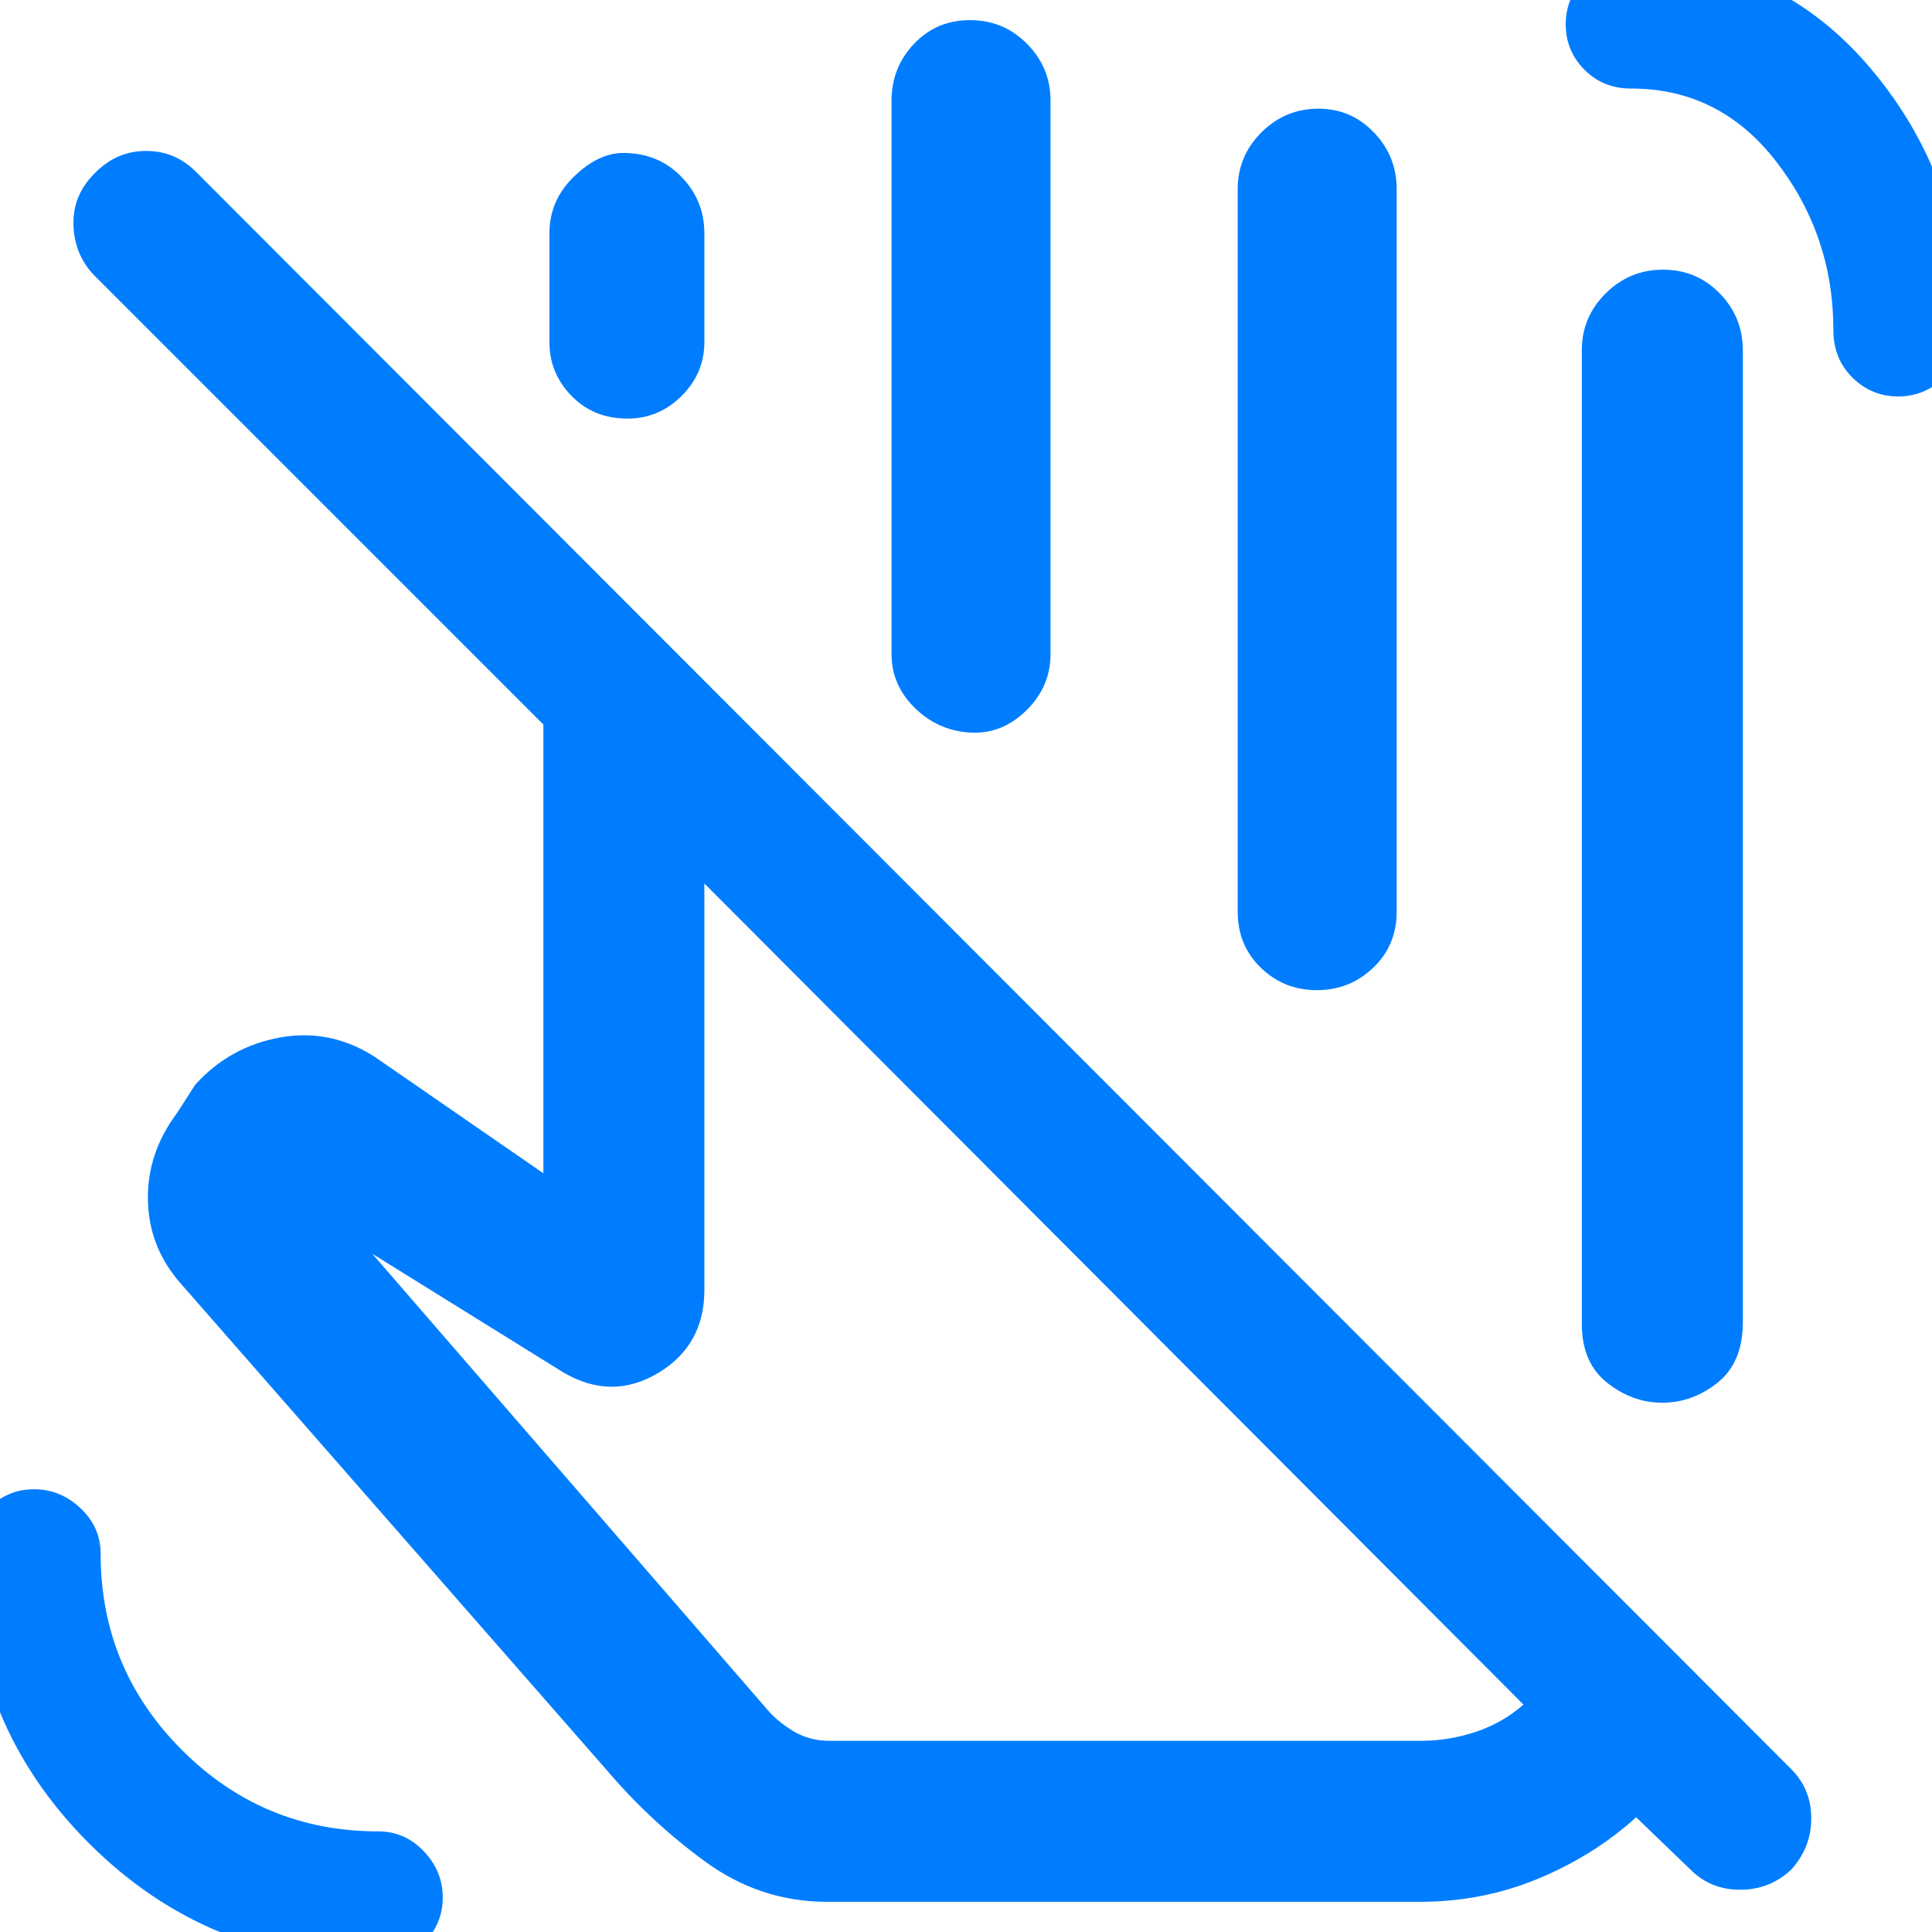 <svg xmlns="http://www.w3.org/2000/svg" height="48" viewBox="0 -960 960 960" width="48"><path fill="rgb(0, 125, 255)" d="M757-113 350-521v202q0 27.5-23 41.25t-47-.25l-95-59 195 225q5.71 7.06 13.91 12.03Q402.12-95 412-95h294q14.07 0 27.44-4.5Q746.81-104 757-113ZM411-15q-33.24 0-60.62-20Q323-55 301-81L90-322q-16-18-16.5-41.5T88-407l9-14q17.09-18.92 42.05-23.46Q164-449 186-435l84 58v-223L47-823q-10-10.2-10.5-25.1Q36-863 47.16-874q10.73-11 25.5-11 14.76 0 25.34 11L890-81q10 10 10 24.5T890.05-31q-10.68 10-25.36 10Q850-21 840-31l-27-26q-21 19-48.67 30.5T705.54-15H411Zm187-461ZM188 15q-84.7 0-143.85-59.15Q-15-103.3-15-188q0-13.17 9.38-22.58Q3.77-220 16.88-220 30-220 40-210.58q10 9.41 10 22.58 0 57.17 40.41 97.59Q130.83-50 188-50q13.17 0 22.58 9.88 9.42 9.89 9.42 23Q220-4 210.58 5.5 201.17 15 188 15Zm755.12-778q-13.12 0-22.62-9.35Q911-781.7 911-796q0-46.74-28.13-83.37T810.56-916q-14.03 0-23.29-9.38-9.27-9.39-9.27-22.5 0-13.12 9.39-23.12 9.39-10 23.75-10 71.86 0 118.36 55T976-796.51q0 14.81-9.88 24.16-9.89 9.35-23 9.35ZM786-302v-484q0-16.47 11.87-28.24Q809.74-826 826.37-826q16.63 0 28.13 11.76Q866-802.47 866-786v483q0 20-12.5 30T826-263q-15 0-27.5-9.99T786-302ZM273-790v-54q0-16.47 12.18-28.24Q297.35-884 309.68-884q17.32 0 28.82 11.76Q350-860.47 350-844v54q0 15.47-11.31 26.74Q327.37-752 311.82-752 295-752 284-763.26q-11-11.27-11-26.74Zm170 155v-275q0-16.47 11.18-28.24Q465.35-950 481.98-950q16.63 0 28.33 11.76Q522-926.47 522-910v275q0 16.33-12.19 28.17-12.2 11.83-28 10.83-15.81-1-27.31-12.3Q443-619.6 443-635Zm172 128v-359q0-16.47 11.81-28.24Q638.63-906 655.18-906q16.12 0 27.47 11.76Q694-882.47 694-866v359q0 16.75-11.67 27.87-11.66 11.13-28 11.13-16.33 0-27.83-11.13Q615-490.25 615-507Zm-53 200Z"/></svg>